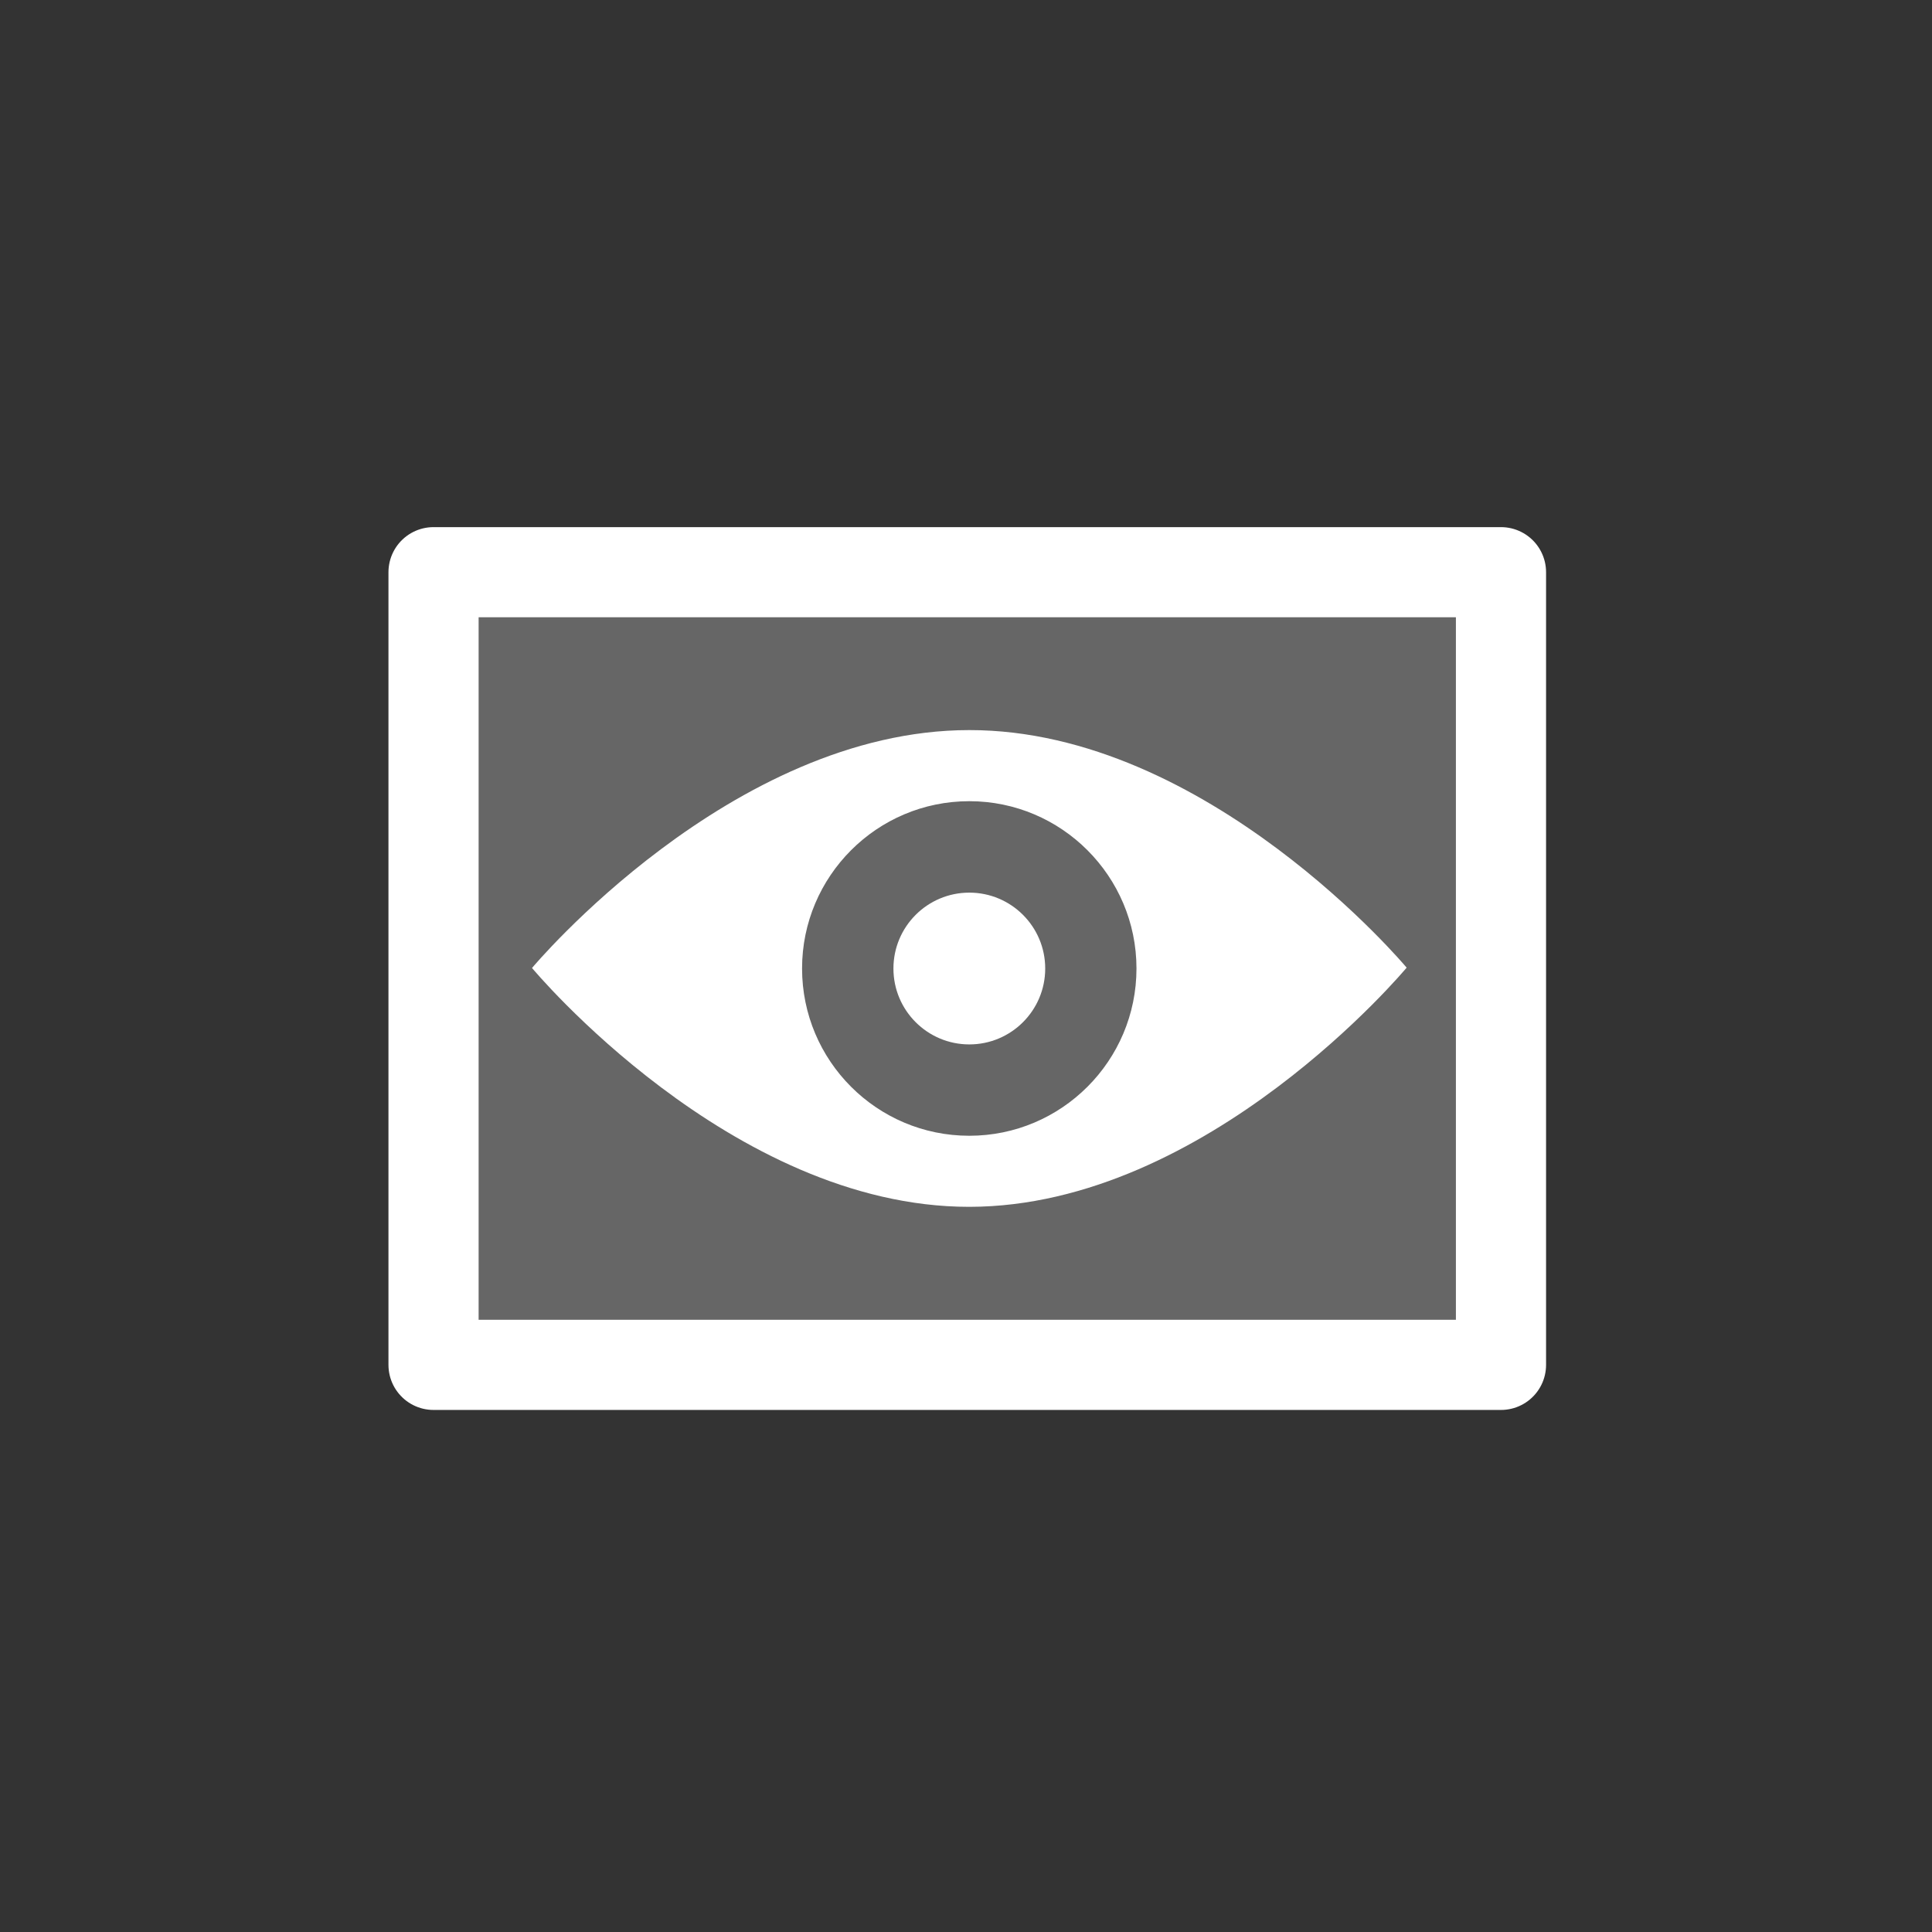 <?xml version="1.0" encoding="utf-8"?>
<!-- Generator: Adobe Illustrator 12.0.1, SVG Export Plug-In . SVG Version: 6.00 Build 51448)  -->
<!DOCTYPE svg PUBLIC "-//W3C//DTD SVG 1.1//EN" "http://www.w3.org/Graphics/SVG/1.1/DTD/svg11.dtd">
<svg  version="1.1" id="Layer_1" xmlns="http://www.w3.org/2000/svg" xmlns:xlink="http://www.w3.org/1999/xlink" width="75" height="75" viewBox="0 0 75 75"
	 overflow="visible" enable-background="new 0 0 75 75" xml:space="preserve">
<rect x="0" y="0" width="75" height="75" fill="#333333" stroke="none"/>
<rect x="16.83" y="22.213" fill="#666666" stroke="#FFFFFF" stroke-width="3.5" stroke-linejoin="round" width="41.438" height="30.771"/>
<path fill="#FFFFFF" d="M37.628,28.342c-9.26,0-16.975,9.235-16.975,9.235s7.714,9.277,16.975,9.272
	c9.26-0.007,16.978-9.285,16.978-9.285S46.889,28.335,37.628,28.342z M37.628,44.09c-3.585,0-6.492-2.91-6.492-6.494
	c0-3.579,2.906-6.494,6.492-6.494c3.581,0,6.49,2.915,6.49,6.494C44.118,41.18,41.209,44.09,37.628,44.09z"/>
<circle fill="#FFFFFF" cx="37.629" cy="37.598" r="2.946"/>
</svg>
